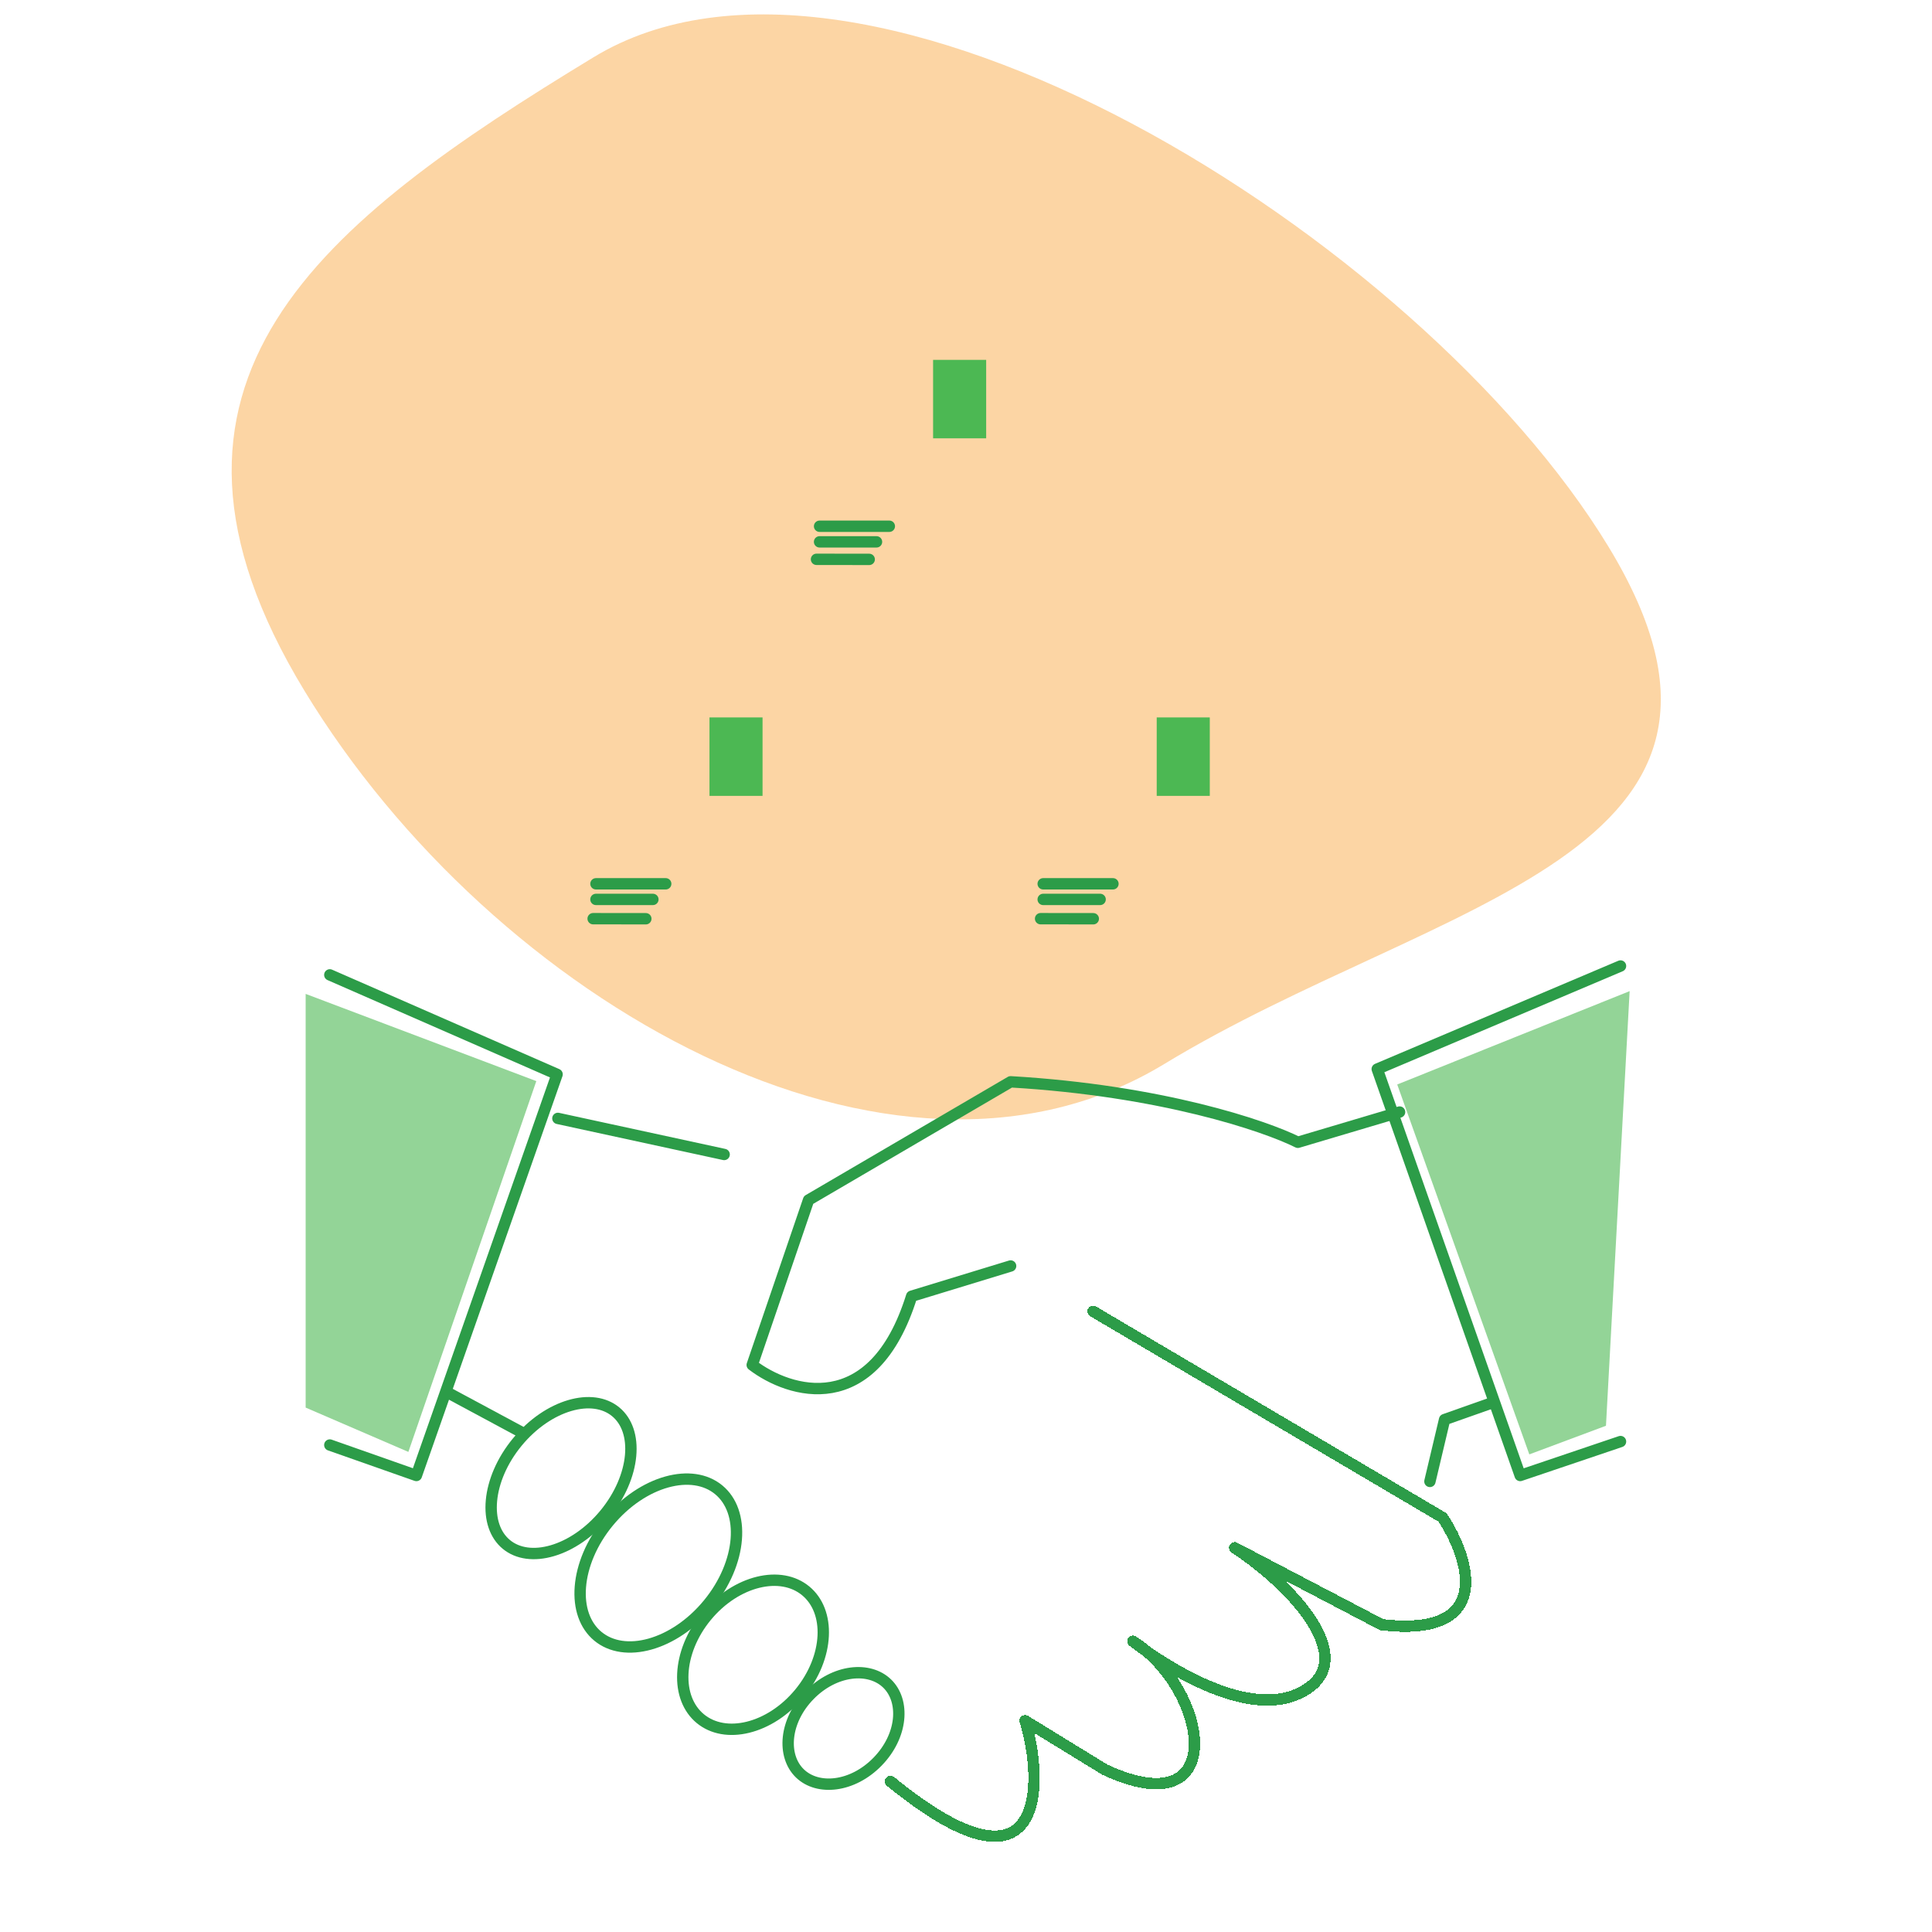<svg width="255" height="255" viewBox="0 0 255 255" fill="none" xmlns="http://www.w3.org/2000/svg">
<g clip-path="url(#clip0_110_4376)">
<path d="M153.661 140.44C117.773 162.248 65.053 132.099 40.195 91.193C15.336 50.287 42.458 29.362 78.345 7.554C114.233 -14.255 187.448 31.261 212.306 72.167C237.165 113.074 189.549 118.631 153.661 140.44Z" fill="#F8961D" fill-opacity="0.4"/>
<mask id="path-2-inside-1_110_4376" fill="white">
<rect x="75.665" y="94.235" width="44.641" height="33.265" rx="1.286"/>
</mask>
<rect x="75.665" y="94.235" width="44.641" height="33.265" rx="1.286" stroke="#2C9C48" stroke-width="3" mask="url(#path-2-inside-1_110_4376)"/>
<rect x="93.642" y="94.691" width="7.005" height="10.355" fill="#4CB853"/>
<line x1="78.659" y1="116.651" x2="87.866" y2="116.651" stroke="#2C9C48" stroke-width="1.5" stroke-linecap="round"/>
<line x1="78.659" y1="118.711" x2="86.173" y2="118.711" stroke="#2C9C48" stroke-width="1.5" stroke-linecap="round"/>
<path d="M78.287 121.255L85.242 121.263" stroke="#2C9C48" stroke-width="1.5" stroke-linecap="round"/>
<mask id="path-7-inside-2_110_4376" fill="white">
<rect x="134.694" y="94.235" width="44.641" height="33.265" rx="1.286"/>
</mask>
<rect x="134.694" y="94.235" width="44.641" height="33.265" rx="1.286" stroke="#2C9C48" stroke-width="3" mask="url(#path-7-inside-2_110_4376)"/>
<rect x="152.672" y="94.691" width="7.005" height="10.355" fill="#4CB853"/>
<line x1="137.688" y1="116.651" x2="146.895" y2="116.651" stroke="#2C9C48" stroke-width="1.5" stroke-linecap="round"/>
<line x1="137.688" y1="118.711" x2="145.203" y2="118.711" stroke="#2C9C48" stroke-width="1.5" stroke-linecap="round"/>
<path d="M137.345 121.255L144.3 121.263" stroke="#2C9C48" stroke-width="1.5" stroke-linecap="round"/>
<mask id="path-12-inside-3_110_4376" fill="white">
<rect x="105.18" y="47.042" width="44.641" height="33.265" rx="1.286"/>
</mask>
<rect x="105.18" y="47.042" width="44.641" height="33.265" rx="1.286" stroke="#2C9C48" stroke-width="3" mask="url(#path-12-inside-3_110_4376)"/>
<rect x="123.157" y="47.498" width="7.005" height="10.355" fill="#4CB853"/>
<line x1="108.174" y1="69.458" x2="117.38" y2="69.458" stroke="#2C9C48" stroke-width="1.5" stroke-linecap="round"/>
<line x1="108.173" y1="71.518" x2="115.688" y2="71.518" stroke="#2C9C48" stroke-width="1.5" stroke-linecap="round"/>
<path d="M107.769 73.823L114.724 73.832" stroke="#2C9C48" stroke-width="1.5" stroke-linecap="round"/>
<path d="M43.531 128.672L73.528 141.8L54.958 194.746L43.531 190.724" stroke="#2C9C48" stroke-width="1.5" stroke-linecap="round" stroke-linejoin="round"/>
<g filter="url(#filter0_d_110_4376)">
<path d="M71.955 145.937L93.9 150.697" stroke="#2C9C48" stroke-width="1.5" stroke-linecap="round" stroke-linejoin="round"/>
</g>
<path d="M58.963 183.734L68.759 188.998" stroke="#2C9C48" stroke-width="1.5" stroke-linecap="round" stroke-linejoin="round"/>
<path d="M213.888 127.5L181.778 141.106L200.645 194.746L213.888 190.268" stroke="#2C9C48" stroke-width="1.5" stroke-linecap="round" stroke-linejoin="round"/>
<path d="M196.835 185.189L190.667 187.366L188.731 195.529" stroke="#2C9C48" stroke-width="1.5" stroke-linecap="round" stroke-linejoin="round"/>
<g filter="url(#filter1_d_110_4376)">
<path d="M183.048 145.097L169.624 149.088C165.27 146.911 151.591 142.267 131.709 141.106L105.041 156.707L97.604 178.476C102.502 182.226 113.568 185.66 118.647 169.406L131.709 165.415" stroke="#2C9C48" stroke-width="1.5" stroke-linecap="round" stroke-linejoin="round"/>
</g>
<g filter="url(#filter2_d_110_4376)">
<path d="M142.594 171.401L188.731 198.613C192.279 204.055 195.638 214.505 180.69 212.763L161.279 202.604C169.563 208.107 178.156 217.913 169.743 221.843C161.33 225.772 147.854 214.94 147.854 214.94C157.882 221.333 160.709 239.572 144.129 231.884L133.625 225.436C136.053 233.321 136.607 250.375 115.855 233.444" stroke="#2C9C48" stroke-width="1.5" stroke-linecap="round" stroke-linejoin="round" shape-rendering="crispEdges"/>
</g>
<path d="M79.823 199.851C77.782 202.327 75.272 203.98 72.893 204.674C70.51 205.37 68.342 205.089 66.836 203.848C65.33 202.607 64.639 200.533 64.867 198.061C65.093 195.593 66.236 192.813 68.276 190.336C70.317 187.86 72.827 186.207 75.206 185.513C77.589 184.817 79.757 185.098 81.263 186.339C82.769 187.58 83.459 189.654 83.232 192.126C83.005 194.594 81.863 197.374 79.823 199.851Z" stroke="#2C9C48" stroke-width="1.5"/>
<path d="M93.472 211.727C91.225 214.454 88.439 216.26 85.78 217.001C83.118 217.743 80.657 217.405 78.921 215.975C77.185 214.544 76.382 212.193 76.602 209.438C76.821 206.687 78.061 203.606 80.308 200.88C82.554 198.153 85.341 196.346 88 195.605C90.662 194.864 93.123 195.201 94.859 196.632C96.595 198.063 97.397 200.414 97.178 203.168C96.959 205.92 95.719 209 93.472 211.727Z" stroke="#2C9C48" stroke-width="1.5"/>
<path d="M105.54 223.477C103.582 225.854 101.107 227.39 98.716 227.976C96.326 228.562 94.071 228.191 92.437 226.845C90.803 225.498 90.008 223.356 90.126 220.897C90.244 218.439 91.279 215.716 93.237 213.339C95.196 210.962 97.671 209.426 100.061 208.84C102.452 208.254 104.707 208.624 106.341 209.971C107.975 211.318 108.77 213.46 108.652 215.918C108.534 218.377 107.499 221.1 105.54 223.477Z" stroke="#2C9C48" stroke-width="1.5"/>
<path d="M115.829 232.515C112.515 235.917 107.931 236.361 105.564 234.055C103.196 231.749 103.519 227.155 106.833 223.752C110.147 220.35 114.732 219.907 117.099 222.213C119.466 224.519 119.143 229.113 115.829 232.515Z" stroke="#2C9C48" stroke-width="1.5"/>
<path d="M40.342 131.182L70.788 142.693L53.9 191.634L40.342 185.785L40.342 131.182Z" fill="#4CB853" fill-opacity="0.6"/>
<path d="M184.417 143.139L215.092 130.815L211.968 188.183L201.851 191.96L184.417 143.139Z" fill="#4CB853" fill-opacity="0.6"/>
</g>
<defs>
<filter id="filter0_d_110_4376" x="68.687" y="142.669" width="31.837" height="14.652" filterUnits="userSpaceOnUse" color-interpolation-filters="sRGB">
<feFlood flood-opacity="0" result="BackgroundImageFix"/>
<feColorMatrix in="SourceAlpha" type="matrix" values="0 0 0 0 0 0 0 0 0 0 0 0 0 0 0 0 0 0 127 0" result="hardAlpha"/>
<feOffset dx="1.679" dy="1.679"/>
<feGaussianBlur stdDeviation="2.098"/>
<feComposite in2="hardAlpha" operator="out"/>
<feColorMatrix type="matrix" values="0 0 0 0 0.173 0 0 0 0 0.612 0 0 0 0 0.282 0 0 0 0.25 0"/>
<feBlend mode="normal" in2="BackgroundImageFix" result="effect1_dropShadow_110_4376"/>
<feBlend mode="normal" in="SourceGraphic" in2="effect1_dropShadow_110_4376" result="shape"/>
</filter>
<filter id="filter1_d_110_4376" x="94.336" y="137.838" width="95.337" height="50.386" filterUnits="userSpaceOnUse" color-interpolation-filters="sRGB">
<feFlood flood-opacity="0" result="BackgroundImageFix"/>
<feColorMatrix in="SourceAlpha" type="matrix" values="0 0 0 0 0 0 0 0 0 0 0 0 0 0 0 0 0 0 127 0" result="hardAlpha"/>
<feOffset dx="1.679" dy="1.679"/>
<feGaussianBlur stdDeviation="2.098"/>
<feComposite in2="hardAlpha" operator="out"/>
<feColorMatrix type="matrix" values="0 0 0 0 0.173 0 0 0 0 0.612 0 0 0 0 0.282 0 0 0 0.25 0"/>
<feBlend mode="normal" in2="BackgroundImageFix" result="effect1_dropShadow_110_4376"/>
<feBlend mode="normal" in="SourceGraphic" in2="effect1_dropShadow_110_4376" result="shape"/>
</filter>
<filter id="filter2_d_110_4376" x="112.587" y="168.133" width="85.8" height="79.169" filterUnits="userSpaceOnUse" color-interpolation-filters="sRGB">
<feFlood flood-opacity="0" result="BackgroundImageFix"/>
<feColorMatrix in="SourceAlpha" type="matrix" values="0 0 0 0 0 0 0 0 0 0 0 0 0 0 0 0 0 0 127 0" result="hardAlpha"/>
<feOffset dx="1.679" dy="1.679"/>
<feGaussianBlur stdDeviation="2.098"/>
<feComposite in2="hardAlpha" operator="out"/>
<feColorMatrix type="matrix" values="0 0 0 0 0.173 0 0 0 0 0.612 0 0 0 0 0.282 0 0 0 0.25 0"/>
<feBlend mode="normal" in2="BackgroundImageFix" result="effect1_dropShadow_110_4376"/>
<feBlend mode="normal" in="SourceGraphic" in2="effect1_dropShadow_110_4376" result="shape"/>
</filter>
<clipPath id="clip0_110_4376">
<rect width="255" height="255" fill="white"/>
</clipPath>
</defs>
</svg>
